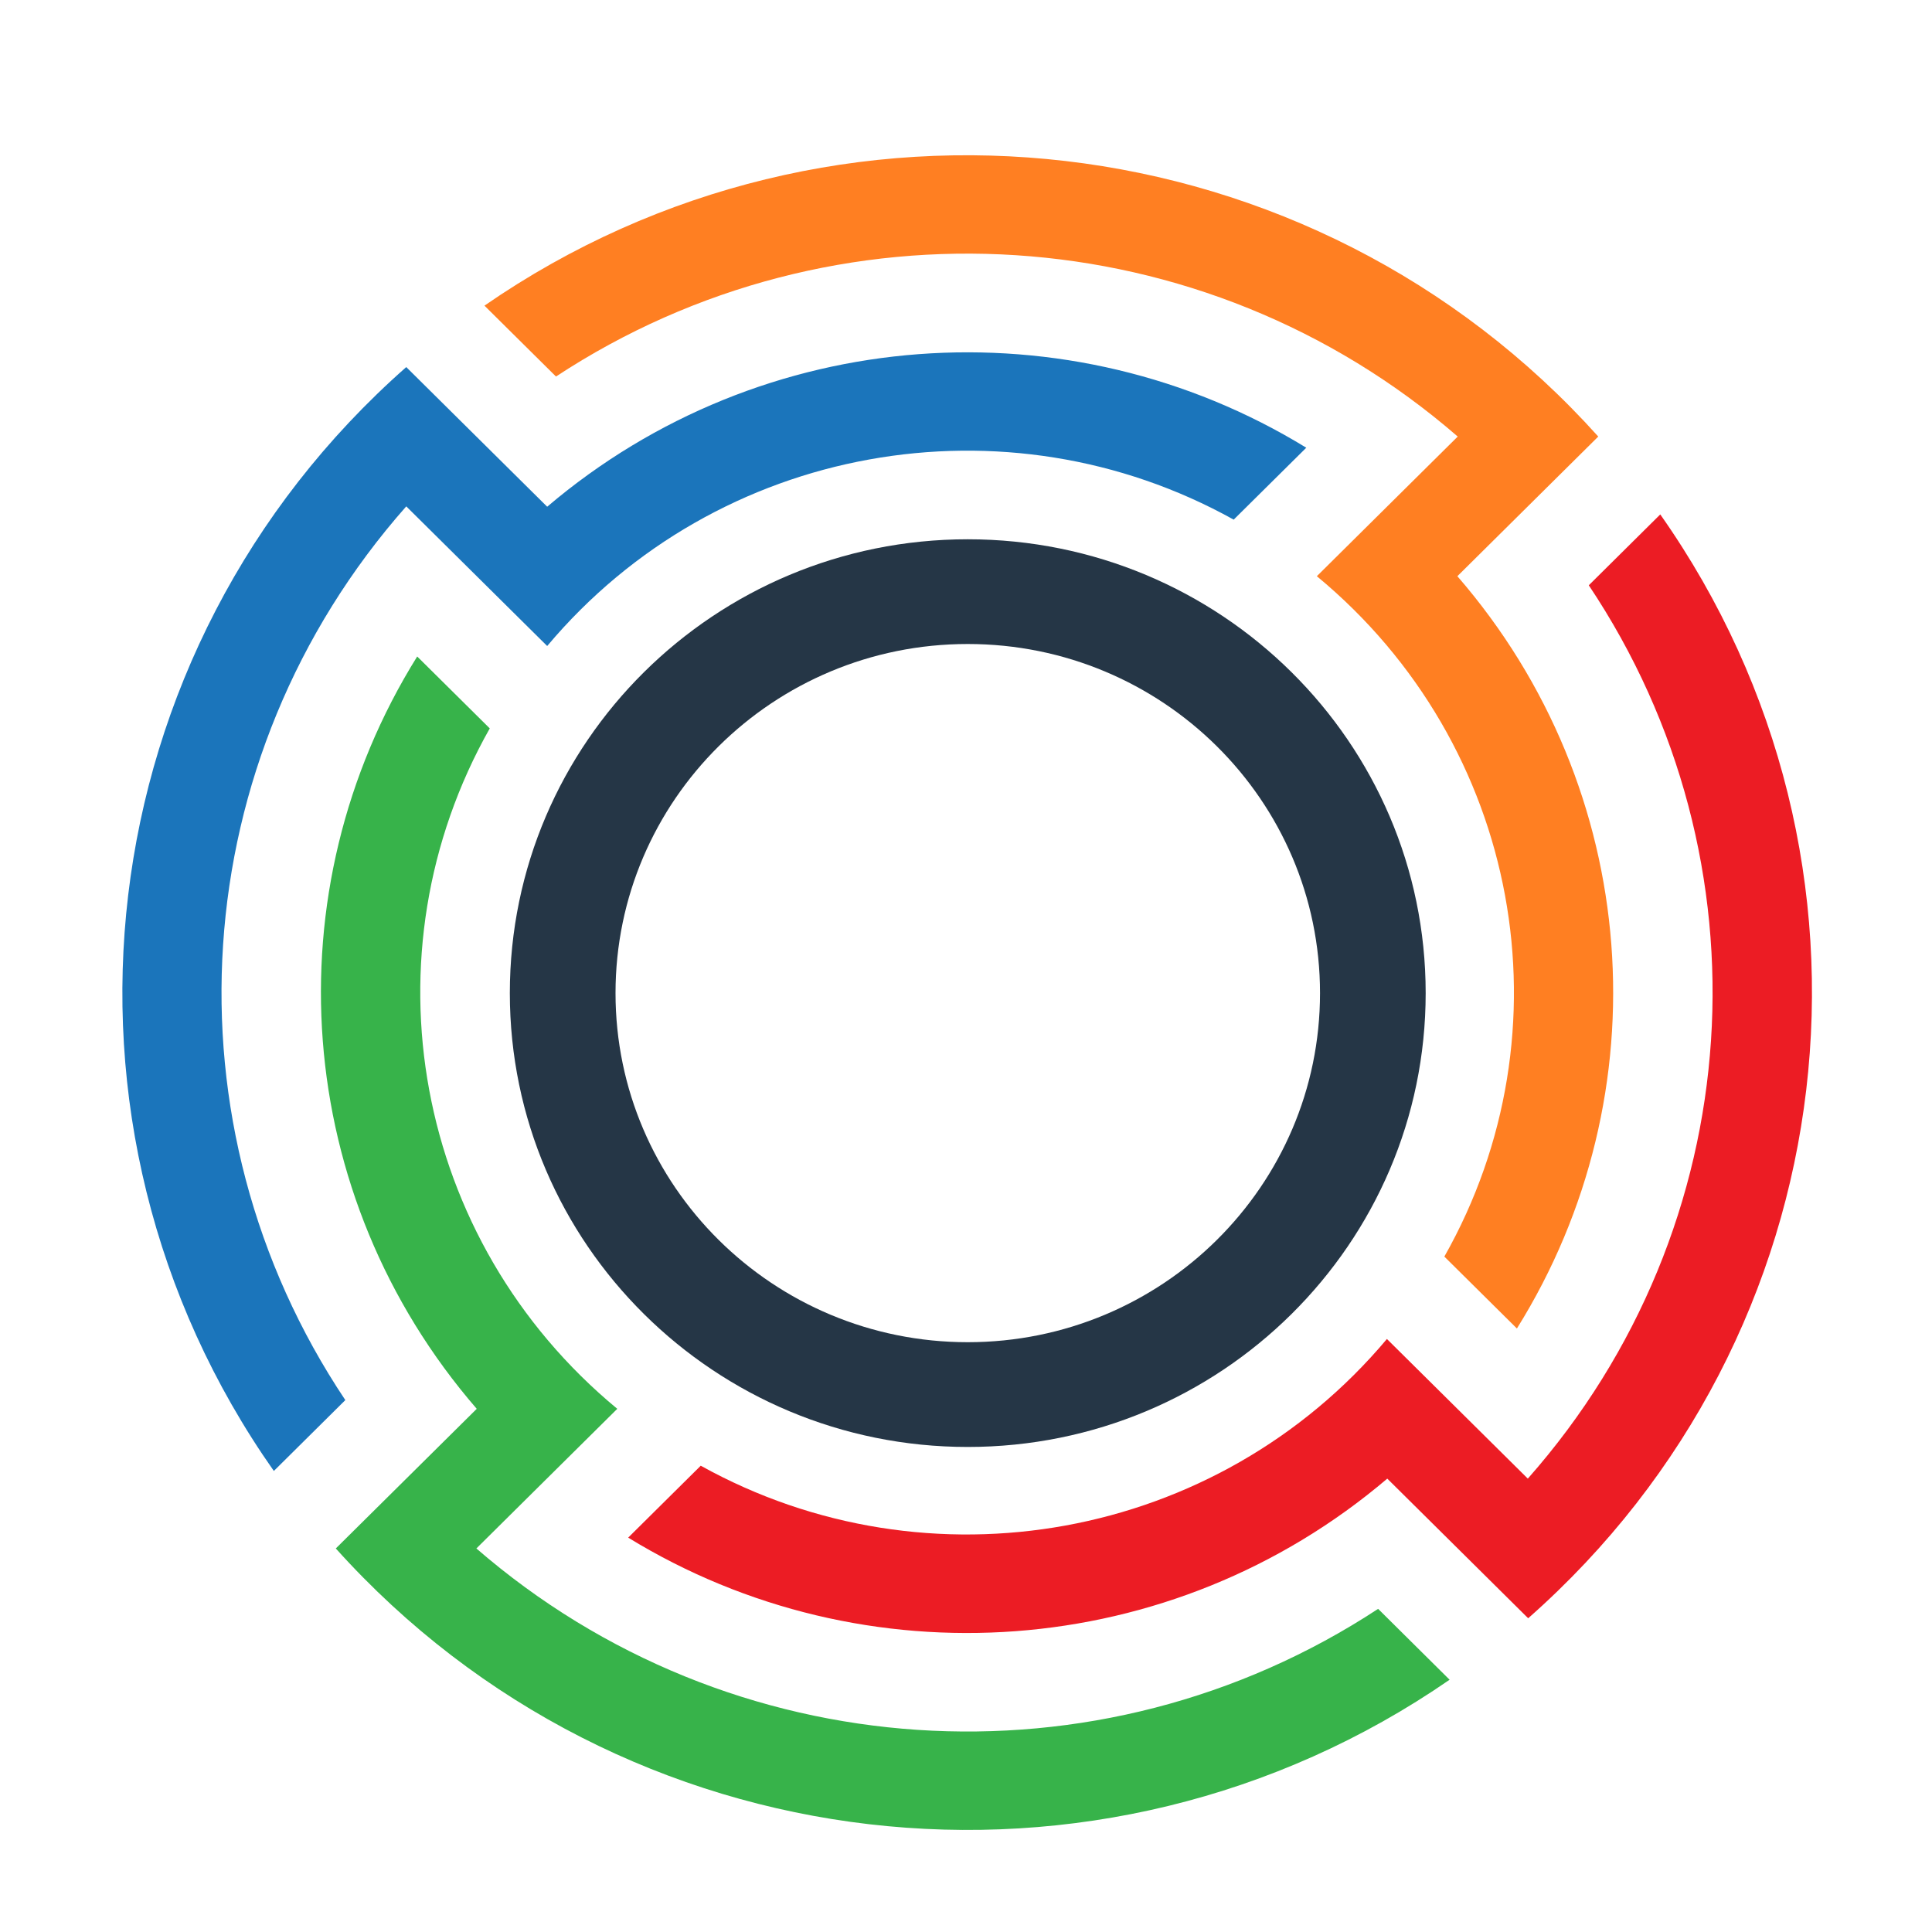 <svg width="54" height="54" viewBox="0 0 54 54" fill="none" xmlns="http://www.w3.org/2000/svg">
<g filter="url(#filter0_d)">
<circle cx="27" cy="28" r="25" fill="white"/>
</g>
<path d="M46.405 14.378L44.407 16.359C49.556 24.058 48.935 34.274 42.703 41.328C40.281 38.928 41.177 39.816 38.765 37.425C34.02 43.075 25.946 44.499 19.586 40.967L17.558 42.977C24.164 47.027 32.75 46.451 38.775 41.328C41.197 43.729 40.301 42.841 42.713 45.231C51.702 37.308 53.218 24.058 46.405 14.378Z" fill="#EC1C24"/>
<path d="M40.744 12.202C38.322 14.602 39.218 13.714 36.806 16.105C42.516 20.828 43.934 28.829 40.37 35.122L42.398 37.132C46.494 30.566 45.893 22.057 40.734 16.105C43.146 13.714 42.25 14.602 44.672 12.202C36.678 3.303 23.317 1.781 13.541 8.543L15.54 10.524C23.317 5.411 33.636 6.035 40.744 12.202Z" fill="#FF7F22"/>
<path d="M13.315 43.28C15.737 40.879 14.841 41.767 17.253 39.377C11.552 34.664 10.125 26.663 13.689 20.359L11.661 18.349C7.565 24.916 8.165 33.415 13.325 39.377C10.912 41.767 11.798 40.889 9.386 43.28C17.391 52.188 30.741 53.701 40.517 46.949L38.519 44.968C30.702 50.1 20.393 49.417 13.315 43.28Z" fill="#37B34A"/>
<path d="M11.355 14.153C12.576 15.363 14.073 16.847 15.294 18.056C20.049 12.397 28.132 10.992 34.482 14.524L36.511 12.514C29.885 8.455 21.309 9.05 15.294 14.163C12.872 11.763 13.768 12.651 11.355 10.26C2.376 18.174 0.841 31.424 7.654 41.114L9.652 39.133C4.503 31.434 5.123 21.208 11.355 14.153Z" fill="#1B75BB"/>
<path fill-rule="evenodd" clip-rule="evenodd" d="M27.049 40.443C34.118 40.443 39.848 34.763 39.848 27.758C39.848 20.752 34.118 15.073 27.049 15.073C19.98 15.073 14.25 20.752 14.25 27.758C14.25 34.763 19.98 40.443 27.049 40.443ZM27.049 37.515C32.486 37.515 36.895 33.146 36.895 27.758C36.895 22.369 32.486 18 27.049 18C21.612 18 17.204 22.369 17.204 27.758C17.204 33.146 21.612 37.515 27.049 37.515Z" fill="#253646"/>
<defs>
<filter id="filter0_d" x="0" y="0" width="54" height="54" filterUnits="userSpaceOnUse" color-interpolation-filters="sRGB">
<feFlood flood-opacity="0" result="BackgroundImageFix"/>
<feColorMatrix in="SourceAlpha" type="matrix" values="0 0 0 0 0 0 0 0 0 0 0 0 0 0 0 0 0 0 127 0"/>
<feOffset dy="-1"/>
<feGaussianBlur stdDeviation="1"/>
<feColorMatrix type="matrix" values="0 0 0 0 0 0 0 0 0 0 0 0 0 0 0 0 0 0 0.05 0"/>
<feBlend mode="normal" in2="BackgroundImageFix" result="effect1_dropShadow"/>
<feBlend mode="normal" in="SourceGraphic" in2="effect1_dropShadow" result="shape"/>
</filter>
</defs>
</svg>

